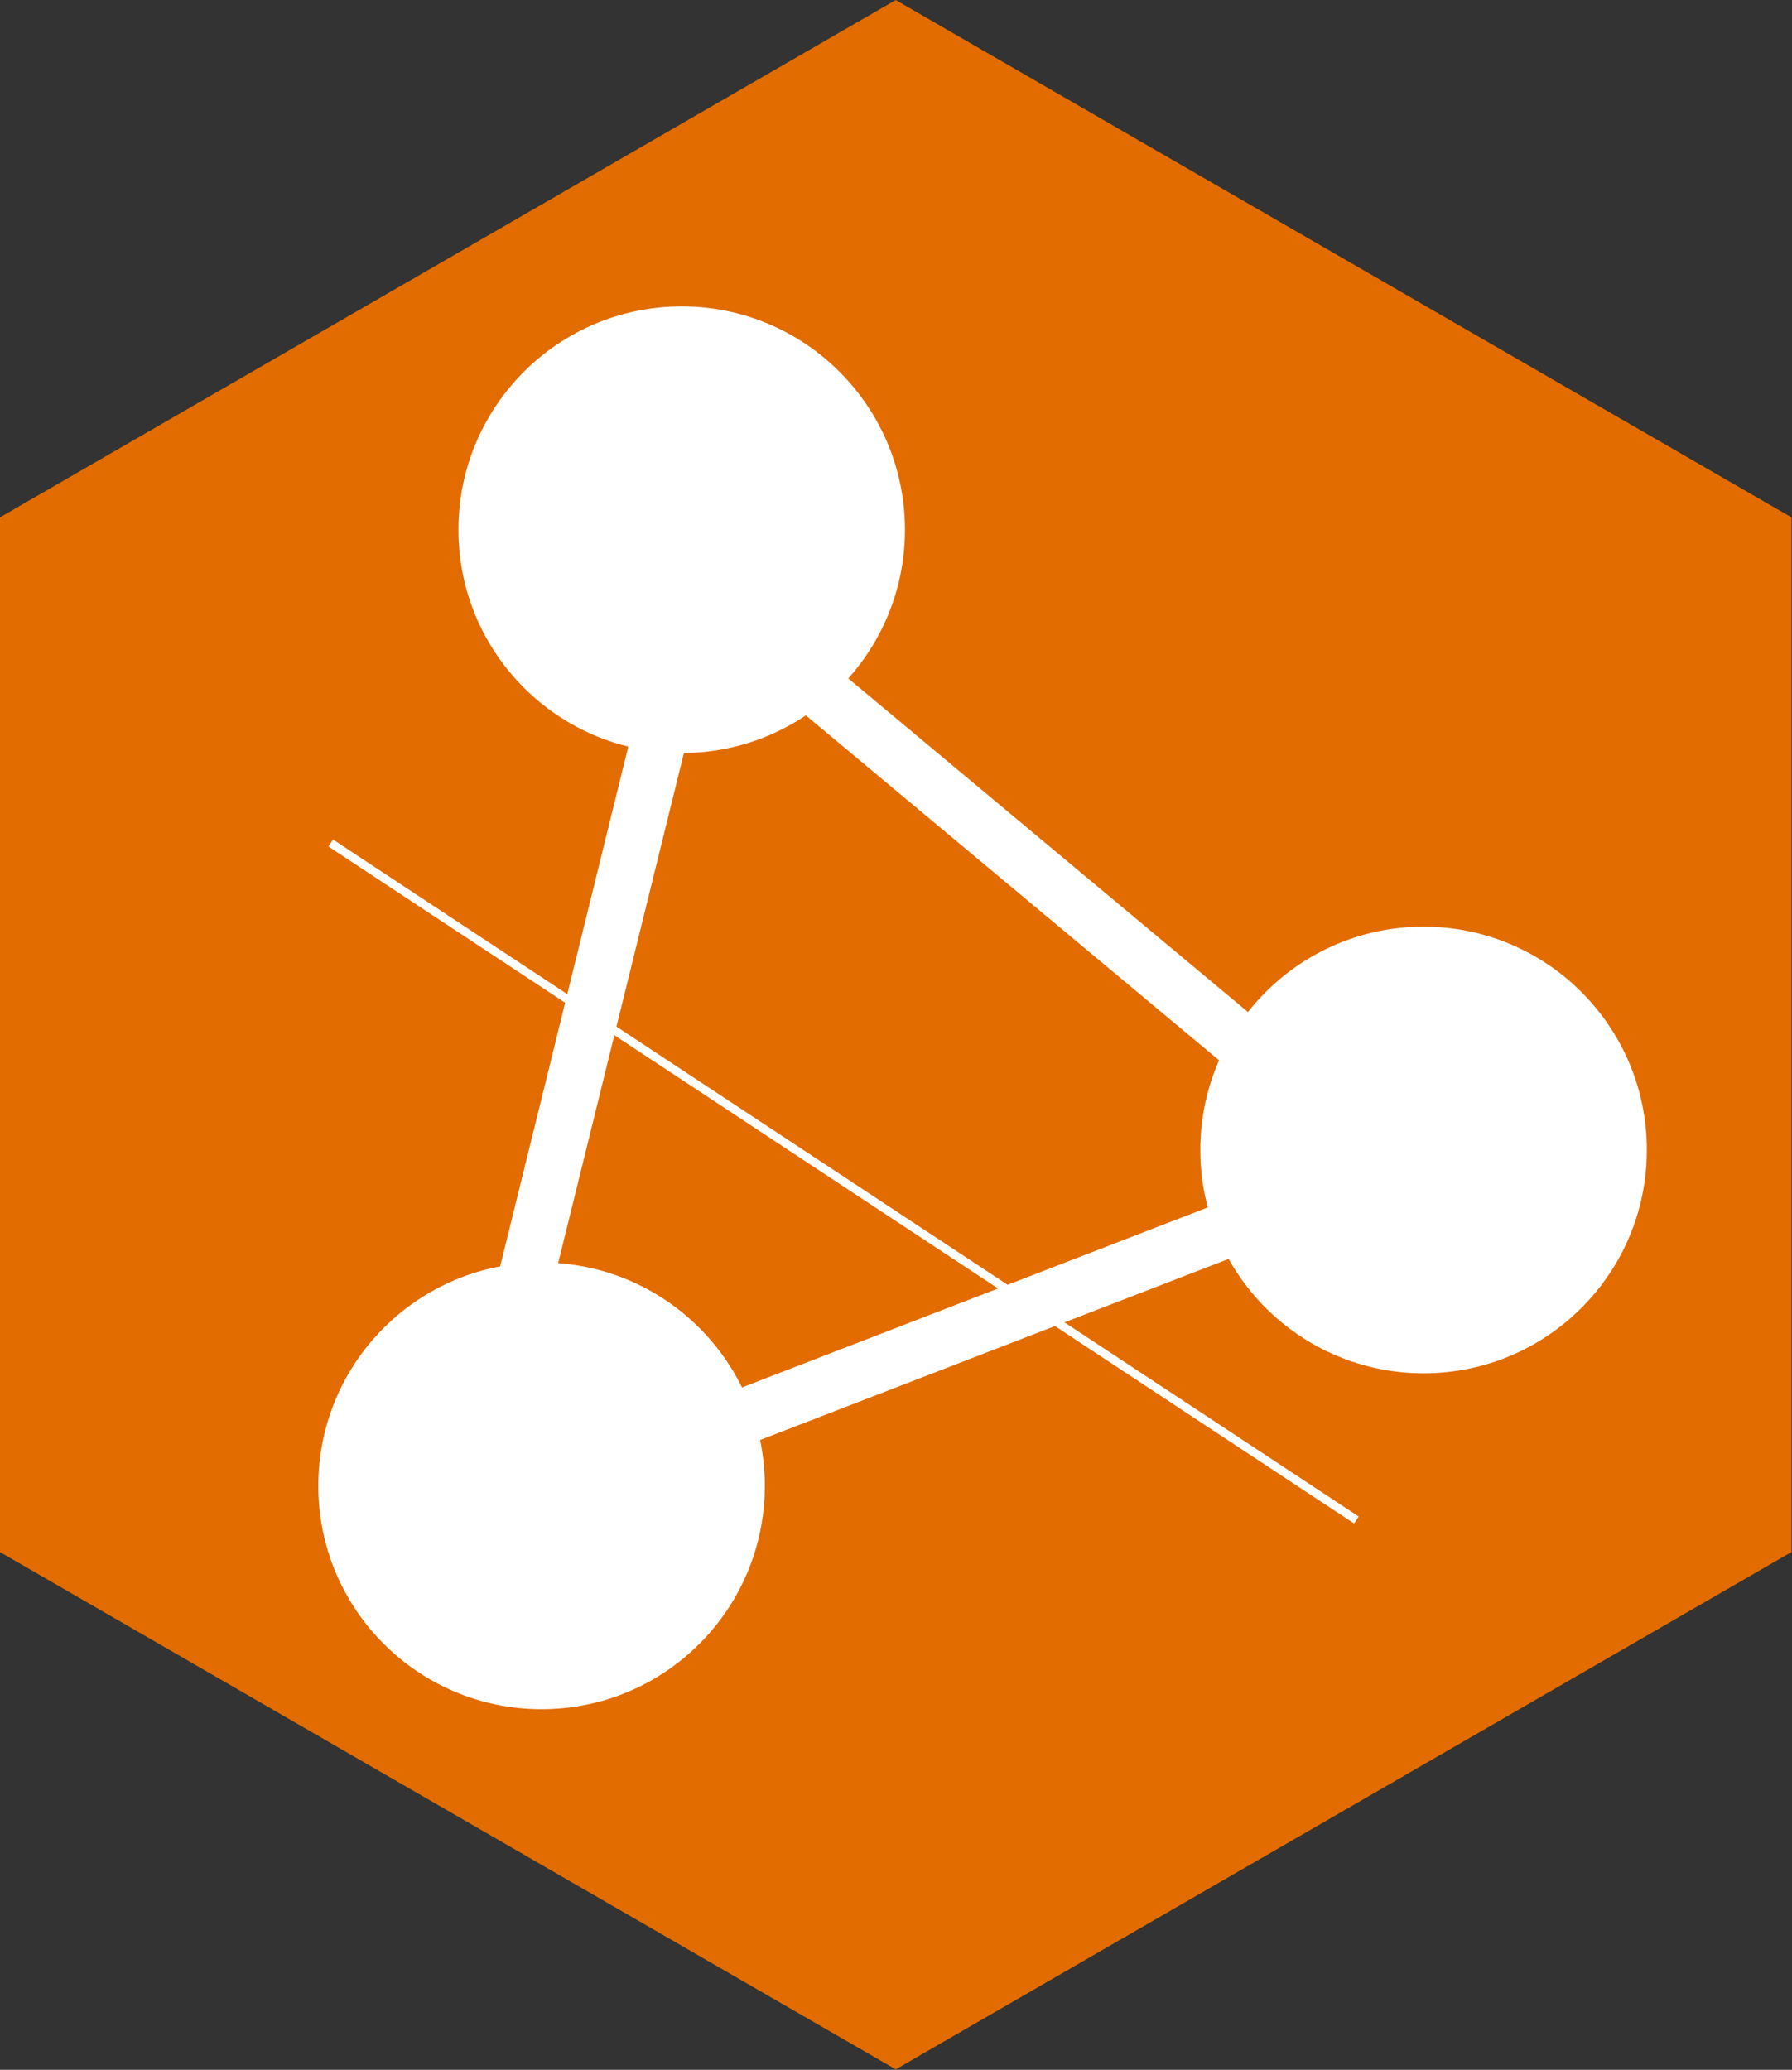 <?xml version="1.0" encoding="UTF-8"?>
<svg width="215.26" height="248.56" version="1.1" viewBox="0 0 215.26 248.56" xml:space="preserve" xmlns="http://www.w3.org/2000/svg" xmlns:cc="http://creativecommons.org/ns#" xmlns:dc="http://purl.org/dc/elements/1.1/" xmlns:rdf="http://www.w3.org/1999/02/22-rdf-syntax-ns#"><rect x="0" y="0" width="215.26" height="248.56" fill="#333333" stroke="none"/><g transform="matrix(1.333 0 0 1.333 0 3.5474e-6)"><path d="m161.44 139.82-80.722 46.606-80.723-46.606v-93.211l80.723-46.605 80.722 46.605z" fill="#e26c00"/><path d="m78.465 47.723c0 9.41-7.625 17.035-17.035 17.035-9.407 0-17.035-7.625-17.035-17.035 0-9.407 7.628-17.035 17.035-17.035 9.41 0 17.035 7.628 17.035 17.035z" fill="#fff" stroke="#fff" stroke-width="6.168"/><path d="m145.32 103.6c0 9.406-7.625 17.035-17.035 17.035-9.406 0-17.035-7.629-17.035-17.035 0-9.41 7.629-17.036 17.035-17.036 9.41 0 17.035 7.626 17.035 17.036z" fill="#fff" stroke="#fff" stroke-width="6.168"/><path d="m65.836 133.86c0 9.411-7.625 17.036-17.035 17.036-9.406 0-17.035-7.625-17.035-17.036 0-9.406 7.629-17.035 17.035-17.035 9.41 0 17.035 7.629 17.035 17.035z" fill="#fff" stroke="#fff" stroke-width="6.168"/><path d="m62.379 54.352-20.457 82.96 83.336-32.199-61.742-51.519" fill="none" stroke="#fff" stroke-width="5.003"/><path d="m29.801 75.945 92.429 60.989" fill="none" stroke="#fff" stroke-width=".75"/></g></svg>
